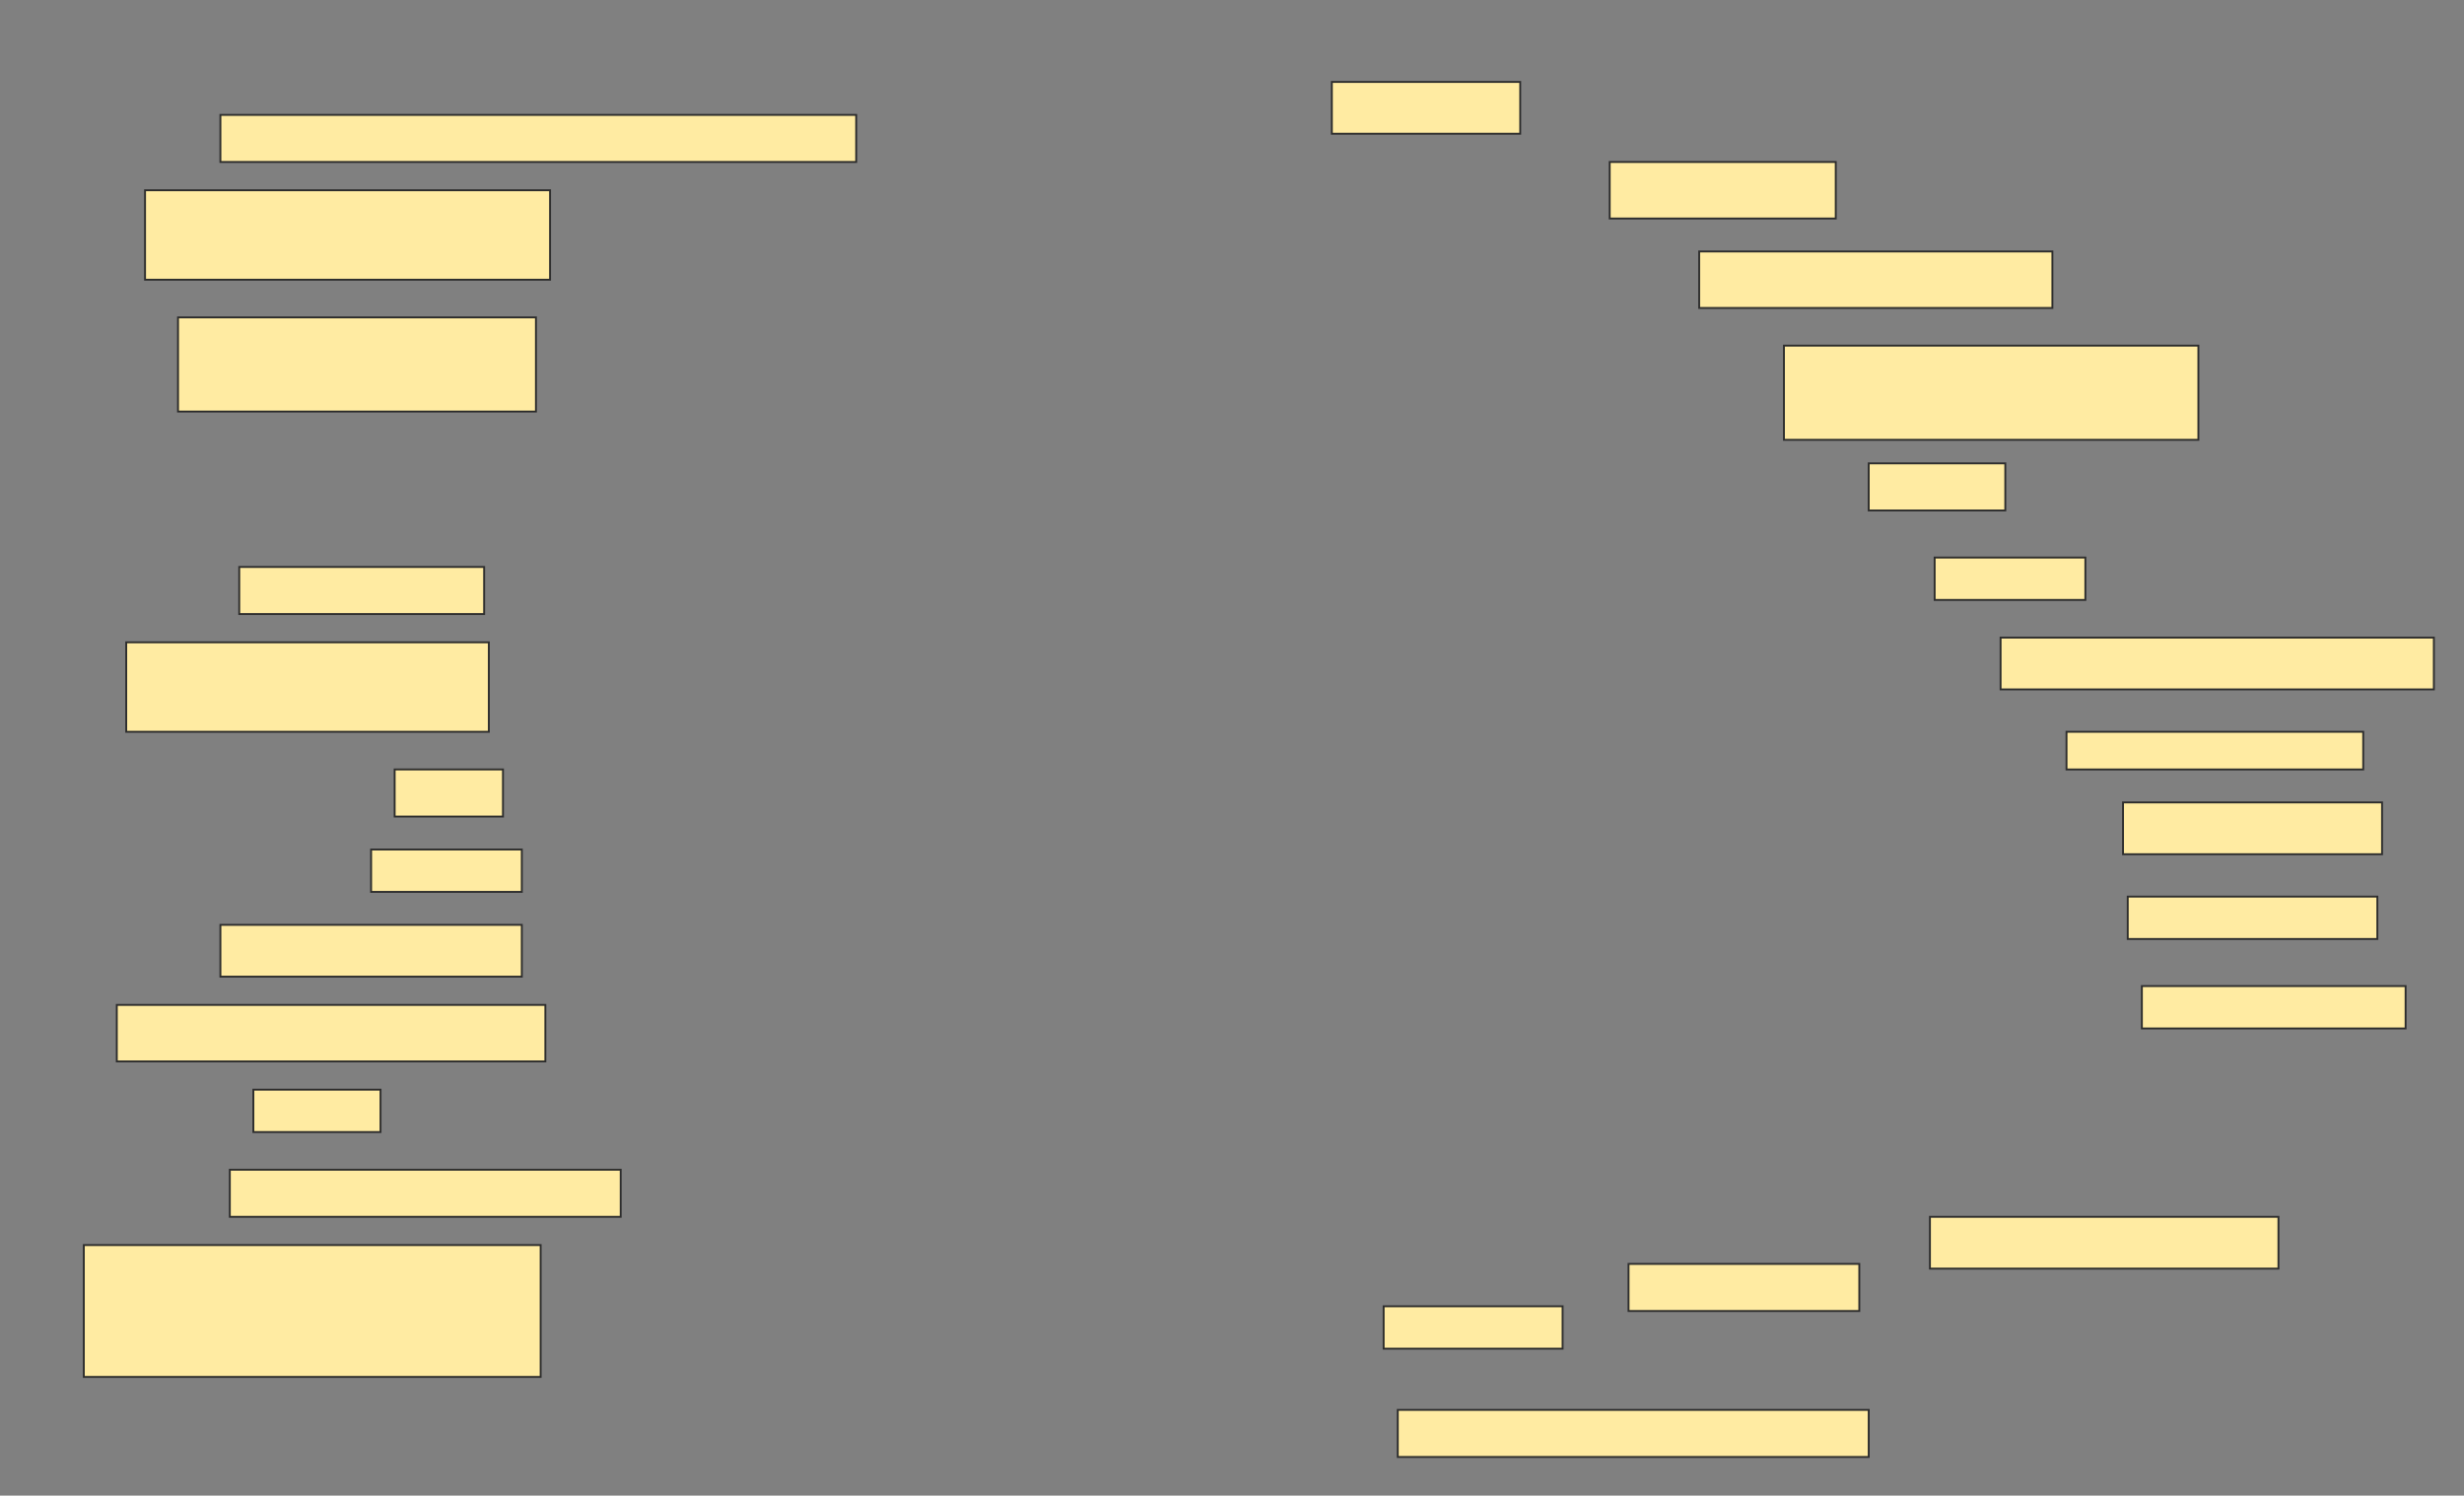 <svg height="794" width="1308" xmlns="http://www.w3.org/2000/svg">
 <rect width="100%" height="100%" fill="#808080" stroke="none"/>
 <!-- Created with Image Occlusion Enhanced -->
 <g>
  <title>Labels</title>
 </g>
 <g>
  <title>Masks</title>
  <rect fill="#FFEBA2" height="25" id="1ea3ef63f471490db54a25a3b0a38567-ao-1" stroke="#2D2D2D" width="337.5" x="117" y="61"/>
  <rect fill="#FFEBA2" height="27.5" id="1ea3ef63f471490db54a25a3b0a38567-ao-2" stroke="#2D2D2D" width="100" x="707" y="43.5"/>
  <rect fill="#FFEBA2" height="30" id="1ea3ef63f471490db54a25a3b0a38567-ao-3" stroke="#2D2D2D" width="120" x="854.5" y="86"/>
  <rect fill="#FFEBA2" height="47.5" id="1ea3ef63f471490db54a25a3b0a38567-ao-4" stroke="#2D2D2D" width="215" x="77" y="101"/>
  <rect fill="#FFEBA2" height="30" id="1ea3ef63f471490db54a25a3b0a38567-ao-5" stroke="#2D2D2D" width="187.5" x="902" y="133.5"/>
  <rect fill="#FFEBA2" height="50" id="1ea3ef63f471490db54a25a3b0a38567-ao-6" stroke="#2D2D2D" width="190" x="94.5" y="168.5"/>
  <rect fill="#FFEBA2" height="50" id="1ea3ef63f471490db54a25a3b0a38567-ao-7" stroke="#2D2D2D" width="220" x="947" y="183.5"/>
  
  <rect fill="#FFEBA2" height="25" id="1ea3ef63f471490db54a25a3b0a38567-ao-9" stroke="#2D2D2D" width="72.5" x="992" y="246"/>
  <rect fill="#FFEBA2" height="25" id="1ea3ef63f471490db54a25a3b0a38567-ao-10" stroke="#2D2D2D" width="130" x="127" y="301"/>
  <rect fill="#FFEBA2" height="22.5" id="1ea3ef63f471490db54a25a3b0a38567-ao-11" stroke="#2D2D2D" width="80" x="1027" y="296"/>
  <rect fill="#FFEBA2" height="47.5" id="1ea3ef63f471490db54a25a3b0a38567-ao-12" stroke="#2D2D2D" width="192.5" x="67" y="341"/>
  <rect fill="#FFEBA2" height="27.5" id="1ea3ef63f471490db54a25a3b0a38567-ao-13" stroke="#2D2D2D" width="230" x="1062" y="338.5"/>
  <rect fill="#FFEBA2" height="25" id="1ea3ef63f471490db54a25a3b0a38567-ao-14" stroke="#2D2D2D" width="57.5" x="209.5" y="408.5"/>
  <rect fill="#FFEBA2" height="20" id="1ea3ef63f471490db54a25a3b0a38567-ao-15" stroke="#2D2D2D" width="157.5" x="1097" y="388.5"/>
  <rect fill="#FFEBA2" height="22.5" id="1ea3ef63f471490db54a25a3b0a38567-ao-16" stroke="#2D2D2D" width="80" x="197" y="451"/>
  <rect fill="#FFEBA2" height="27.5" id="1ea3ef63f471490db54a25a3b0a38567-ao-17" stroke="#2D2D2D" width="137.5" x="1127" y="426"/>
  <rect fill="#FFEBA2" height="27.5" id="1ea3ef63f471490db54a25a3b0a38567-ao-18" stroke="#2D2D2D" width="160" x="117" y="491"/>
  <rect fill="#FFEBA2" height="22.5" id="1ea3ef63f471490db54a25a3b0a38567-ao-19" stroke="#2D2D2D" width="132.5" x="1129.5" y="476"/>
  <rect fill="#FFEBA2" height="30" id="1ea3ef63f471490db54a25a3b0a38567-ao-20" stroke="#2D2D2D" width="227.5" x="62" y="533.5"/>
  <rect fill="#FFEBA2" height="22.5" id="1ea3ef63f471490db54a25a3b0a38567-ao-21" stroke="#2D2D2D" width="140" x="1137" y="523.5"/>
  <rect fill="#FFEBA2" height="22.5" id="1ea3ef63f471490db54a25a3b0a38567-ao-22" stroke="#2D2D2D" width="67.5" x="134.5" y="578.5"/>
  <rect fill="#FFEBA2" height="25" id="1ea3ef63f471490db54a25a3b0a38567-ao-23" stroke="#2D2D2D" width="207.5" x="122" y="621"/>
  <rect fill="#FFEBA2" height="70" id="1ea3ef63f471490db54a25a3b0a38567-ao-24" stroke="#2D2D2D" width="242.5" x="44.5" y="661"/>
  <rect fill="#FFEBA2" height="27.5" id="1ea3ef63f471490db54a25a3b0a38567-ao-25" stroke="#2D2D2D" width="185" x="1024.5" y="646"/>
  <rect fill="#FFEBA2" height="25" id="1ea3ef63f471490db54a25a3b0a38567-ao-26" stroke="#2D2D2D" width="122.5" x="864.5" y="671"/>
  <rect fill="#FFEBA2" height="22.5" id="1ea3ef63f471490db54a25a3b0a38567-ao-27" stroke="#2D2D2D" width="95" x="734.5" y="693.5"/>
  <rect fill="#FFEBA2" height="25" id="1ea3ef63f471490db54a25a3b0a38567-ao-28" stroke="#2D2D2D" width="250" x="742" y="748.5"/>
 </g>
</svg>
